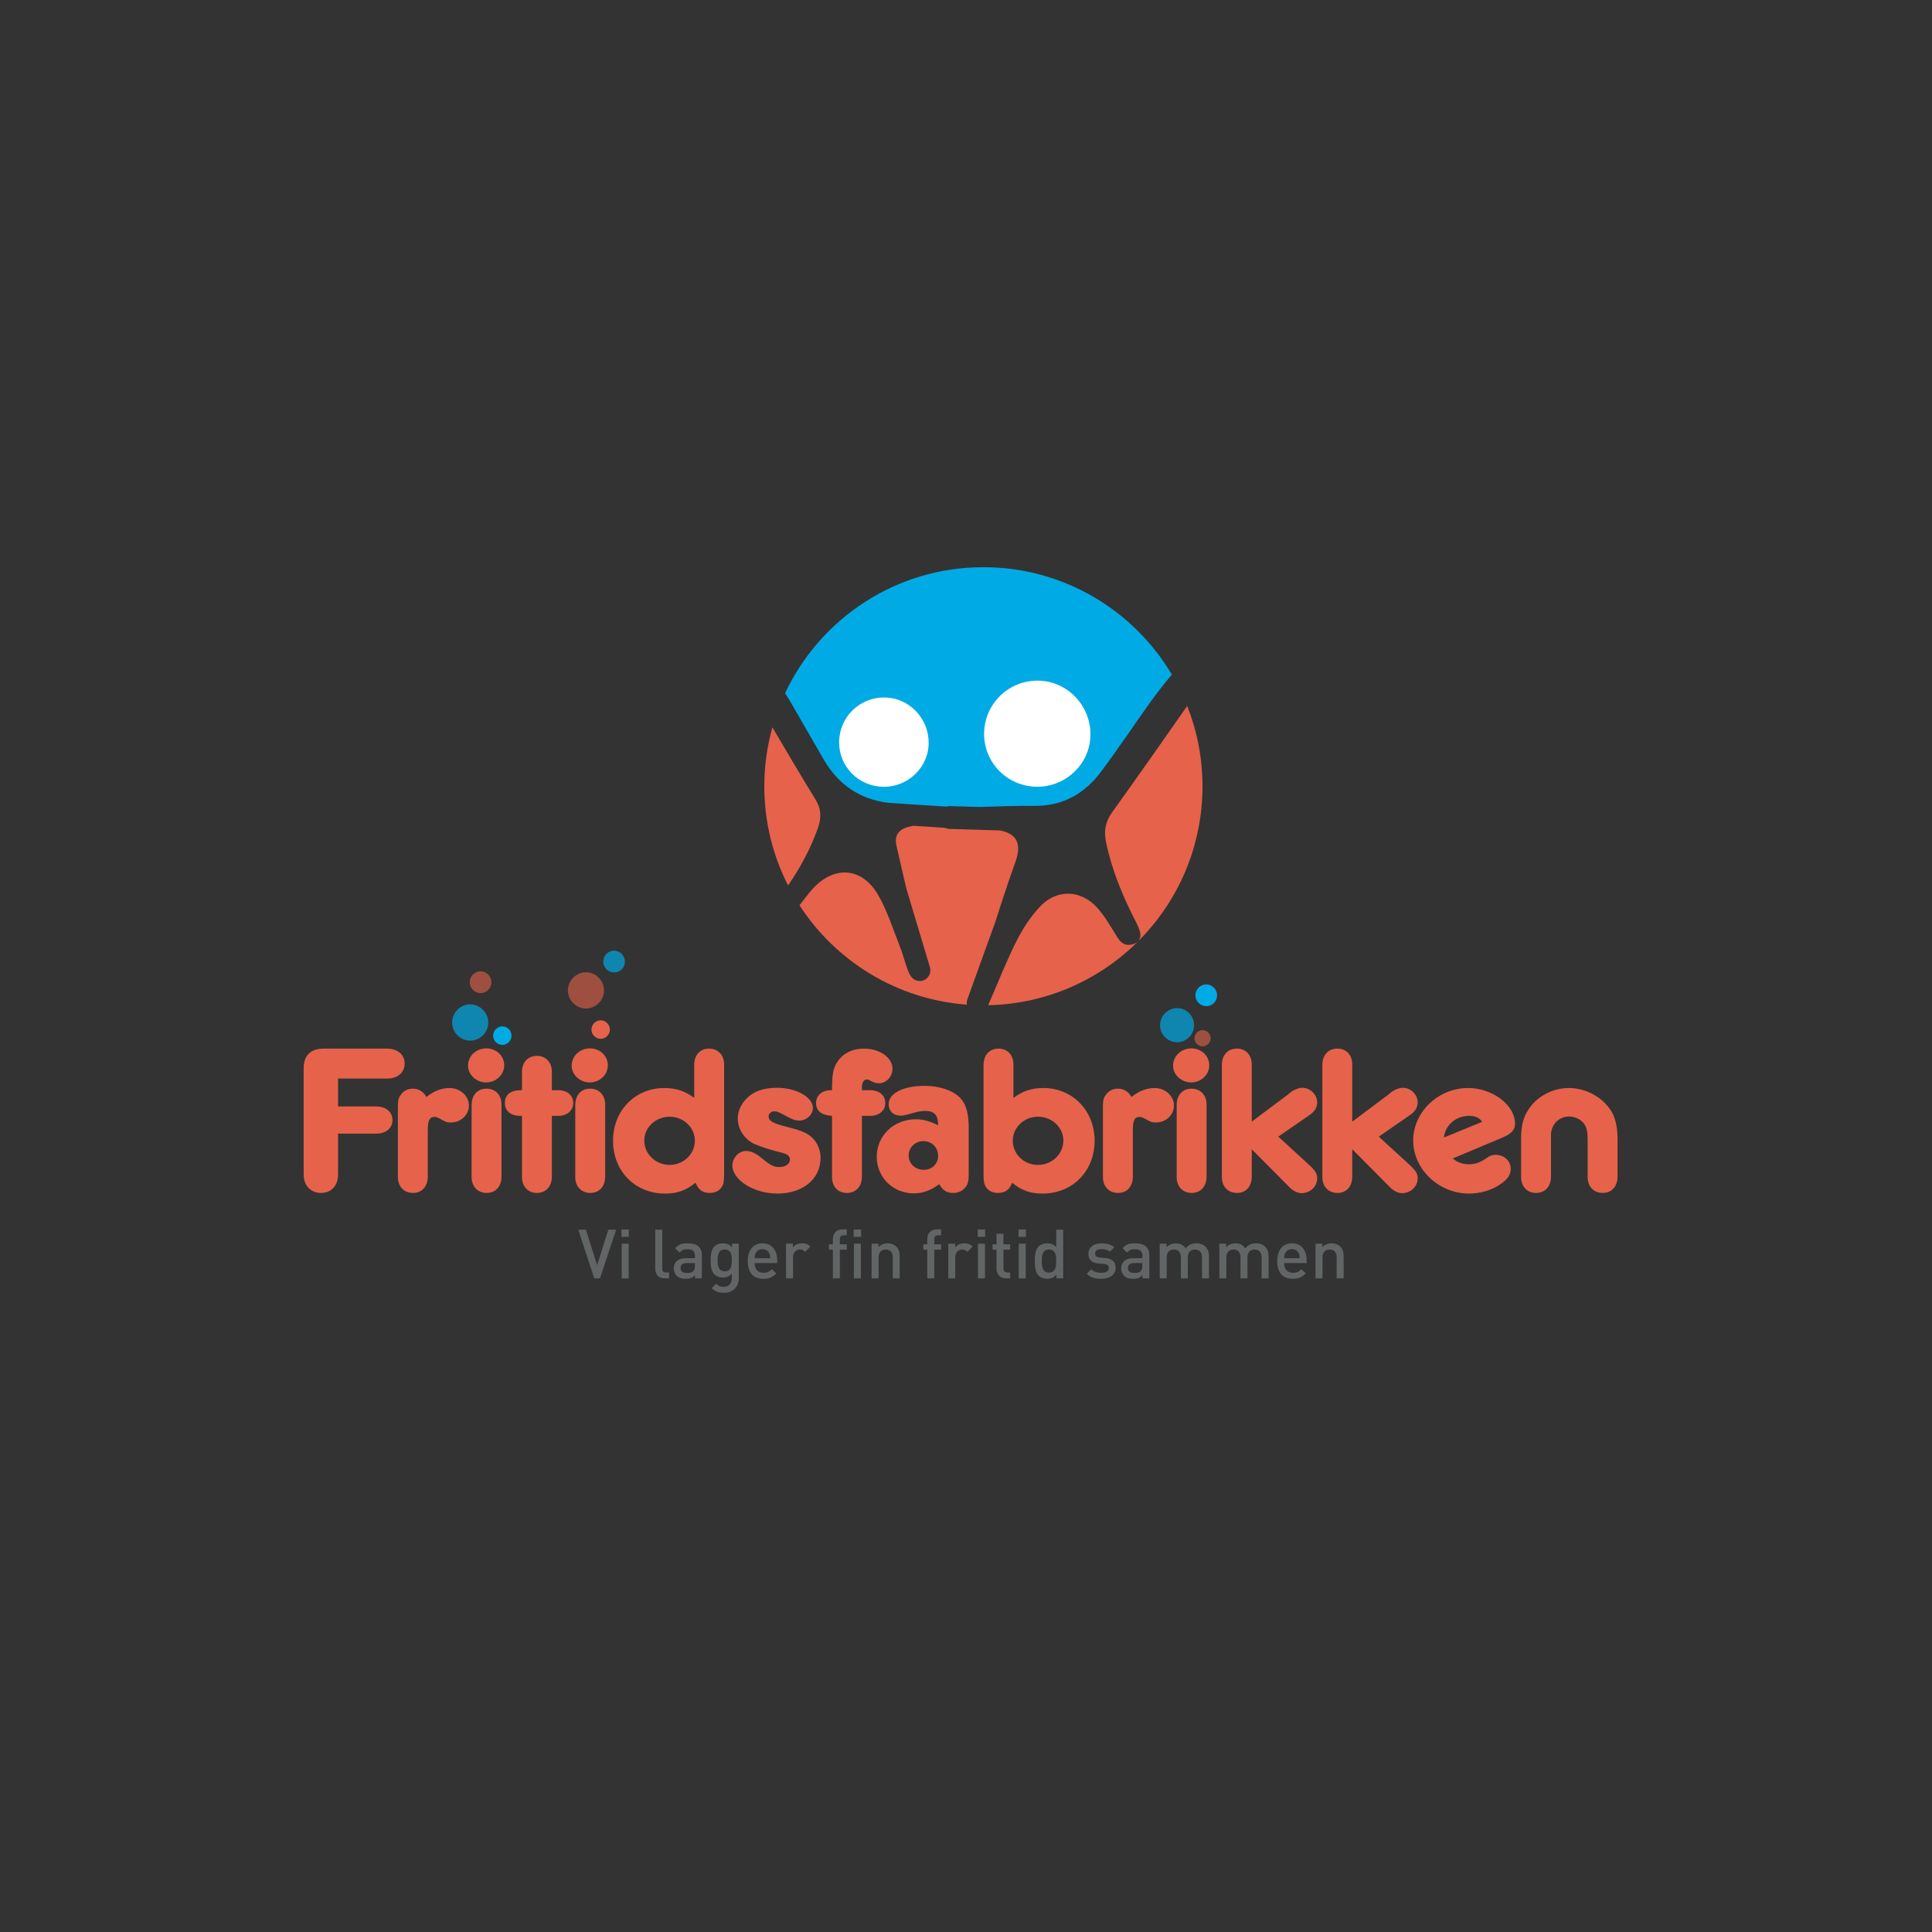<?xml version="1.0" encoding="utf-8"?>
<!-- Generator: Adobe Illustrator 16.0.0, SVG Export Plug-In . SVG Version: 6.00 Build 0)  -->
<!DOCTYPE svg PUBLIC "-//W3C//DTD SVG 1.1//EN" "http://www.w3.org/Graphics/SVG/1.1/DTD/svg11.dtd">
<svg version="1.1" id="Layer_1" xmlns="http://www.w3.org/2000/svg" xmlns:xlink="http://www.w3.org/1999/xlink" x="0px" y="0px"
	 width="1000px" height="1000px" viewBox="0 0 1000 1000" enable-background="new 0 0 1000 1000" xml:space="preserve">
<rect x="0" y="0" width="1000" height="1000" fill="#333333" stroke="none"/>
<g>
	<path opacity="0.6" fill-rule="evenodd" clip-rule="evenodd" fill="#E6624A" d="M626.626,537.419
		c0.013-2.291-1.863-4.205-4.149-4.225c-2.268-0.017-4.191,1.889-4.206,4.174c-0.018,2.284,1.862,4.188,4.153,4.213
		C624.707,541.605,626.608,539.722,626.626,537.419z"/>
	<g>
		<path fill="#E6624A" d="M174.983,572.684h18.271h1.629c5.004,0.111,8.263,2.885,8.263,7.093c0,4.104-3.375,6.985-8.263,6.985
			h-1.629h-18.271v19.285v1.885c0,5.764-3.493,9.532-8.846,9.532s-8.961-3.879-8.961-9.532v-1.885v-51.429v-1.995
			c0.115-6.431,3.725-9.866,10.358-9.866h2.095h28.979h1.746c5.586,0.113,9.078,3.104,9.078,7.759s-3.608,7.76-9.078,7.76h-1.746
			h-23.625V572.684z"/>
		<path fill="#E6624A" d="M232.706,563.152c5.469,0,10.009,4.1,10.009,9.09c0,4.876-4.19,8.756-9.311,8.756
			c-2.21,0-2.561-0.223-5.586-1.886c-1.163-0.664-2.095-0.998-3.025-0.998c-2.445,0-3.375,1.885-3.375,6.761v22.726v1.661
			c-0.116,4.989-3.026,8.202-7.681,8.202c-4.657,0-7.798-3.325-7.798-8.202v-1.661v-33.365c0-4.322,0.115-5.319,1.047-6.873
			c1.513-2.546,3.841-3.877,6.634-3.877c3.143,0,5.586,1.551,7.1,4.322C224.326,564.816,228.516,563.152,232.706,563.152z"/>
		<path fill="#E6624A" d="M260.981,551.402c0,4.879-4.191,8.868-9.427,8.868c-5.004,0-9.311-3.989-9.311-8.646
			c0-5.099,4.189-8.979,9.543-8.979C256.907,542.646,260.981,546.526,260.981,551.402z M259.584,607.601v1.661
			c-0.117,4.989-3.143,8.202-7.682,8.202c-4.655,0-7.797-3.325-7.797-8.202v-1.661v-34.252v-1.66
			c0.116-4.989,3.142-8.203,7.681-8.203c4.655,0,7.798,3.325,7.798,8.203v1.66V607.601z"/>
		<path fill="#E6624A" d="M270.172,556.389v-1.661c0.116-5.099,3.142-8.201,7.797-8.201c4.539,0,7.681,3.323,7.681,8.201v1.661
			v7.873h1.746h1.629c4.655,0.108,7.681,2.658,7.681,6.65c0,3.877-3.141,6.649-7.681,6.649h-1.629h-1.746v30.039v1.661
			c-0.116,4.989-3.143,8.202-7.797,8.202c-4.539,0-7.681-3.325-7.681-8.202v-1.661v-30.039c-0.35,0-0.582,0-0.816,0
			c-5.004,0-8.03-2.55-8.03-6.649c0-4.436,3.143-6.763,8.846-6.65V556.389z"/>
		<path fill="#E6624A" d="M314.627,551.402c0,4.879-4.19,8.868-9.427,8.868c-5.004,0-9.311-3.989-9.311-8.646
			c0-5.099,4.189-8.979,9.543-8.979C310.553,542.646,314.627,546.526,314.627,551.402z M313.231,607.601v1.661
			c-0.117,4.989-3.144,8.202-7.682,8.202c-4.655,0-7.798-3.325-7.798-8.202v-1.661v-34.252v-1.66
			c0.116-4.989,3.143-8.203,7.681-8.203c4.655,0,7.799,3.325,7.799,8.203v1.66V607.601z"/>
		<path fill="#E6624A" d="M359.314,552.623v-1.662c0.116-4.991,3.143-8.204,7.682-8.204c4.655,0,7.798,3.325,7.798,8.204v1.662
			v55.198c0,3.546-0.232,4.986-1.165,6.43c-1.164,2.103-3.491,3.213-6.284,3.213c-3.724,0-5.936-1.662-7.333-5.32
			c-5.004,4.1-9.426,5.651-15.827,5.651c-15.48,0-26.885-11.638-26.885-27.377c0-15.516,11.405-27.266,26.535-27.266
			c6.052,0,10.708,1.553,15.479,5.097V552.623z M333.478,590.308c0,6.981,5.819,12.637,13.151,12.637
			c7.216,0,13.036-5.655,13.036-12.526c0-6.872-5.936-12.414-13.036-12.414C339.413,578.004,333.478,583.546,333.478,590.308z"/>
		<path fill="#E6624A" d="M420.76,573.461c0,3.435-3.26,6.538-6.983,6.538c-1.979,0-3.725-0.554-6.634-2.217
			c-3.726-1.993-4.772-2.55-6.402-2.55c-1.629,0-2.909,1.221-2.909,2.55c0,2.439,2.211,3.657,9.311,5.433
			c5.238,1.33,7.564,2.104,10.01,3.324c4.771,2.549,7.562,7.316,7.562,12.856c0,10.864-9.193,18.399-22.345,18.399
			c-12.104,0-23.276-6.981-23.276-14.52c0-3.988,3.258-7.537,7.1-7.537c2.561,0,5.005,1.22,8.146,3.77
			c4.54,3.768,6.169,4.545,9.193,4.545c3.026,0,5.355-1.664,5.355-3.879c0-1.885-1.514-2.992-5.122-3.77
			c-4.305-0.997-10.125-2.881-13.383-4.322c-5.122-2.44-8.495-7.65-8.495-13.08c0-6.207,4.306-11.971,10.939-14.52
			c2.444-0.887,5.586-1.44,9.427-1.44C412.146,563.042,420.76,567.918,420.76,573.461z"/>
		<path fill="#E6624A" d="M446.126,607.601v1.661c-0.114,4.989-3.142,8.202-7.798,8.202c-4.653,0-7.681-3.325-7.681-8.202v-1.661
			v-30.039c-5.471-0.333-8.263-2.55-8.263-6.649c0-3.992,3.141-6.65,7.799-6.65c0,0,0.23,0,0.464,0v-1.33
			c0.118-6.873,0.581-9.422,2.096-12.193c2.793-5.1,7.914-7.981,14.548-7.981c8.031,0,14.665,4.656,14.665,10.42
			c0,4.1-3.261,7.536-7.102,7.536c-1.163,0-2.327-0.331-3.259-0.773l-1.628-0.889c-0.466-0.221-0.931-0.332-1.28-0.332
			c-1.166,0-2.329,1.221-2.443,2.77c-0.118,0.666-0.118,1-0.118,2.773h2.795h1.513c4.771,0.108,7.797,2.658,7.797,6.65
			c0,3.877-3.144,6.649-7.797,6.649h-1.513h-2.795V607.601z"/>
		<path fill="#E6624A" d="M473.007,617.687c-10.823,0-19.204-8.312-19.204-18.954c0-10.973,8.846-19.397,20.252-19.397
			c3.842,0,7.332,0.997,11.521,3.104c0-5.431-1.979-7.427-6.866-7.427c-1.048,0-2.792,0.221-4.192,0.557l-3.724,0.995
			c-2.21,0.665-3.489,0.886-4.771,0.886c-3.606,0-6.051-2.438-6.051-5.874c0-5.763,7.564-9.533,18.506-9.533
			c7.561,0,14.198,2.107,18.153,5.876c3.491,3.438,4.888,8.425,4.772,16.957v3.881v16.848v1.997c0,3.767-0.348,5.207-1.744,6.981
			c-1.516,1.885-3.726,2.882-6.286,2.882c-3.259,0-5.47-1.331-7.216-4.546C481.619,616.243,477.662,617.687,473.007,617.687z
			 M477.896,590.639c-4.188,0-7.568,3.326-7.568,7.43c0,4.212,3.38,7.425,7.8,7.425c4.306,0,7.448-3.104,7.448-7.204
			C485.576,593.965,482.316,590.639,477.896,590.639z"/>
		<path fill="#E6624A" d="M540.04,563.152c15.127,0,26.535,11.75,26.535,27.266c0,15.739-11.408,27.377-26.887,27.377
			c-6.401,0-10.823-1.552-15.826-5.651c-1.282,3.658-3.608,5.32-7.334,5.32c-2.792,0-5.237-1.221-6.282-3.213
			c-0.934-1.554-1.166-2.884-1.166-6.43v-55.198v-1.662c0.118-4.991,3.144-8.204,7.798-8.204c4.539,0,7.68,3.325,7.68,8.204v1.662
			v15.626C529.33,564.705,533.986,563.152,540.04,563.152z M524.21,590.418c0,6.984,5.819,12.526,13.034,12.526
			c7.332,0,13.152-5.655,13.152-12.637c0-6.762-5.936-12.304-13.152-12.304C530.146,578.004,524.21,583.546,524.21,590.418z"/>
		<path fill="#E6624A" d="M597.642,563.152c5.468,0,10.009,4.1,10.009,9.09c0,4.876-4.191,8.756-9.312,8.756
			c-2.21,0-2.56-0.223-5.587-1.886c-1.166-0.664-2.096-0.998-3.024-0.998c-2.445,0-3.377,1.885-3.377,6.761v22.726v1.661
			c-0.116,4.989-3.026,8.202-7.678,8.202c-4.658,0-7.801-3.325-7.801-8.202v-1.661v-33.365c0-4.322,0.116-5.319,1.047-6.873
			c1.514-2.546,3.84-3.877,6.635-3.877c3.144,0,5.586,1.551,7.1,4.322C589.261,564.816,593.451,563.152,597.642,563.152z"/>
		<path fill="#E6624A" d="M625.914,551.402c0,4.879-4.188,8.868-9.424,8.868c-5.004,0-9.312-3.989-9.312-8.646
			c0-5.099,4.19-8.979,9.545-8.979C621.842,542.646,625.914,546.526,625.914,551.402z M624.519,607.601v1.661
			c-0.117,4.989-3.142,8.202-7.683,8.202c-4.653,0-7.797-3.325-7.797-8.202v-1.661v-34.252v-1.66
			c0.119-4.989,3.144-8.203,7.685-8.203c4.653,0,7.795,3.325,7.795,8.203v1.66V607.601z"/>
		<path fill="#E6624A" d="M666.996,566.256l1.278-1.106c1.979-1.331,4.074-2.107,5.938-2.107c3.955,0,7.562,3.547,7.562,7.535
			c0,2.549-1.276,4.769-3.955,6.541l-1.397,0.996l-14.78,10.198l15.827,14.52c3.375,3.104,4.306,4.656,4.306,7.097
			c0,4.21-3.606,7.646-8.144,7.646c-1.981,0-4.192-1.107-6.172-2.992l-1.162-1.221l-18.387-18.51v12.749v1.661
			c-0.117,4.989-3.029,8.202-7.683,8.202c-4.656,0-7.8-3.325-7.8-8.202v-1.661v-54.978v-1.662c0.119-4.991,3.144-8.204,7.8-8.204
			c4.653,0,7.683,3.325,7.683,8.204v1.662v27.932L666.996,566.256z"/>
		<path fill="#E6624A" d="M719.014,566.256l1.279-1.106c1.978-1.331,4.073-2.107,5.937-2.107c3.954,0,7.565,3.547,7.565,7.535
			c0,2.549-1.281,4.769-3.959,6.541l-1.396,0.996l-14.781,10.198l15.83,14.52c3.373,3.104,4.306,4.656,4.306,7.097
			c0,4.21-3.611,7.646-8.147,7.646c-1.979,0-4.19-1.107-6.168-2.992l-1.164-1.221l-18.39-18.51v12.749v1.661
			c-0.117,4.989-3.024,8.202-7.68,8.202c-4.656,0-7.8-3.325-7.8-8.202v-1.661v-54.978v-1.662c0.117-4.991,3.144-8.204,7.8-8.204
			c4.655,0,7.68,3.325,7.68,8.204v1.662v27.932L719.014,566.256z"/>
		<path fill="#E6624A" d="M760.321,602.611c3.142,0,5.817-0.887,8.959-3.104c1.864-1.329,3.144-1.772,4.89-1.772
			c4.424,0,7.797,3.213,7.797,7.315c0,3.102-1.744,5.542-5.82,8.201c-4.303,2.881-10.239,4.543-15.825,4.543
			c-15.597,0-28.865-12.634-28.865-27.487c0-14.739,13.037-27.155,28.397-27.155c12.57,0,24.324,8.757,24.324,18.4
			c0,3.213-1.746,5.209-6.399,7.203l-25.836,10.862C754.501,601.725,756.946,602.611,760.321,602.611z M760.321,577.562
			c-6.75,0-12.336,4.877-12.918,11.194l19.784-8.091C765.674,578.448,763.463,577.562,760.321,577.562z"/>
		<path fill="#E6624A" d="M821.766,590.639c0-4.431-0.233-5.764-1.047-7.646c-1.396-2.993-4.89-5.098-8.498-5.098
			c-5.353,0-9.427,4.212-9.427,9.531v2.77v17.405v1.661c-0.114,4.989-3.142,8.202-7.797,8.202c-4.541,0-7.683-3.325-7.683-8.202
			v-1.661v-18.733c0-7.204,1.632-12.192,5.472-16.848c4.655-5.543,11.871-8.867,19.319-8.867c8.613,0,17.109,4.543,21.765,11.75
			c2.211,3.436,3.375,8.533,3.375,14.408v18.29v1.661c-0.117,4.989-3.144,8.202-7.683,8.202c-4.655,0-7.797-3.325-7.797-8.202
			v-1.661V590.639z"/>
	</g>
	<path opacity="0.6" fill-rule="evenodd" clip-rule="evenodd" fill="#E6624A" d="M312.639,512.692
		c0.037-5.13-4.167-9.411-9.28-9.454c-5.082-0.043-9.384,4.225-9.417,9.342c-0.037,5.109,4.172,9.375,9.298,9.432
		C308.348,522.063,312.606,517.844,312.639,512.692z"/>
	<path fill-rule="evenodd" clip-rule="evenodd" fill="#E6624A" d="M315.667,532.927c0.019-2.614-2.124-4.799-4.731-4.82
		c-2.588-0.02-4.782,2.157-4.8,4.763c-0.019,2.608,2.127,4.782,4.741,4.809C313.479,537.705,315.65,535.553,315.667,532.927z"/>
	<path opacity="0.7" fill-rule="evenodd" clip-rule="evenodd" fill="#00AAE5" d="M323.471,497.747
		c0.021-3.083-2.504-5.655-5.579-5.684c-3.054-0.024-5.64,2.54-5.66,5.618c-0.024,3.07,2.508,5.636,5.589,5.667
		C320.892,503.382,323.45,500.846,323.471,497.747z"/>
	<g>
		<g>
			<path fill="#616565" d="M310.554,661.688h-2.974l-8.283-25.205h3.965l5.806,18.338l5.806-18.338h4.035L310.554,661.688z"/>
			<path fill="#616565" d="M321.671,640.199v-3.823h3.823v3.823H321.671z M321.777,661.688v-17.948h3.611v17.948H321.777z"/>
			<path fill="#616565" d="M344.081,661.688c-3.434,0-4.921-2.301-4.921-4.956v-20.249h3.611v20.037c0,1.38,0.496,2.088,1.947,2.088
				h1.593v3.08H344.081z"/>
			<path fill="#616565" d="M359.764,661.688v-1.629c-1.31,1.311-2.549,1.842-4.779,1.842c-2.23,0-3.717-0.531-4.814-1.629
				c-0.921-0.956-1.416-2.336-1.416-3.858c0-3.009,2.088-5.169,6.195-5.169h4.744v-1.274c0-2.266-1.133-3.362-3.93-3.362
				c-1.982,0-2.938,0.46-3.929,1.734l-2.372-2.23c1.699-1.982,3.469-2.584,6.442-2.584c4.921,0,7.399,2.088,7.399,6.159v12.001
				H359.764z M359.693,653.758h-4.213c-2.124,0-3.221,0.956-3.221,2.584c0,1.629,1.027,2.549,3.292,2.549
				c1.38,0,2.407-0.105,3.363-1.026c0.531-0.531,0.779-1.381,0.779-2.655V653.758z"/>
			<path fill="#616565" d="M374.705,669.157c-2.726,0-4.461-0.638-6.337-2.372l2.301-2.301c1.133,1.062,2.124,1.593,3.895,1.593
				c3.044,0,4.212-2.159,4.212-4.566v-2.302c-1.31,1.559-2.796,2.054-4.637,2.054c-1.806,0-3.292-0.602-4.284-1.593
				c-1.735-1.734-2.018-4.248-2.018-7.293c0-3.044,0.283-5.558,2.018-7.292c0.991-0.991,2.513-1.558,4.319-1.558
				c1.912,0,3.363,0.495,4.708,2.124v-1.912h3.505v17.842C382.387,665.971,379.484,669.157,374.705,669.157z M375.13,646.748
				c-3.257,0-3.682,2.797-3.682,5.629s0.425,5.629,3.682,5.629s3.646-2.797,3.646-5.629S378.387,646.748,375.13,646.748z"/>
			<path fill="#616565" d="M390.602,653.758c0,3.08,1.628,5.027,4.566,5.027c2.018,0,3.08-0.566,4.354-1.842l2.301,2.16
				c-1.841,1.841-3.575,2.797-6.726,2.797c-4.496,0-8.071-2.372-8.071-9.205c0-5.805,3.009-9.168,7.611-9.168
				c4.814,0,7.611,3.54,7.611,8.638v1.593H390.602z M398.177,648.802c-0.566-1.345-1.841-2.266-3.54-2.266s-3.009,0.921-3.576,2.266
				c-0.354,0.814-0.425,1.345-0.46,2.442h8.071C398.638,650.146,398.531,649.616,398.177,648.802z"/>
			<path fill="#616565" d="M416.729,647.952c-0.814-0.814-1.451-1.204-2.69-1.204c-1.947,0-3.575,1.559-3.575,4.036v10.903h-3.611
				v-17.948h3.54v1.947c0.921-1.274,2.762-2.159,4.779-2.159c1.734,0,3.044,0.46,4.283,1.699L416.729,647.952z"/>
			<path fill="#616565" d="M434.714,646.819v14.868h-3.611v-14.868h-2.053v-2.761h2.053v-2.762c0-2.584,1.558-4.991,4.921-4.991
				h2.266v3.079h-1.593c-1.346,0-1.982,0.779-1.982,2.089v2.585h3.575v2.761H434.714z"/>
			<path fill="#616565" d="M441.866,640.199v-3.823h3.823v3.823H441.866z M441.972,661.688v-17.948h3.611v17.948H441.972z"/>
			<path fill="#616565" d="M462.08,661.688v-10.938c0-2.797-1.593-4.001-3.611-4.001s-3.717,1.239-3.717,4.001v10.938h-3.611
				v-17.948h3.54v1.806c1.239-1.346,2.974-2.018,4.779-2.018c1.841,0,3.363,0.602,4.425,1.628c1.381,1.346,1.806,3.045,1.806,5.062
				v11.47H462.08z"/>
			<path fill="#616565" d="M483.57,646.819v14.868h-3.611v-14.868h-2.053v-2.761h2.053v-2.762c0-2.584,1.558-4.991,4.921-4.991
				h2.266v3.079h-1.593c-1.346,0-1.982,0.779-1.982,2.089v2.585h3.575v2.761H483.57z"/>
			<path fill="#616565" d="M500.705,647.952c-0.814-0.814-1.452-1.204-2.691-1.204c-1.946,0-3.575,1.559-3.575,4.036v10.903h-3.61
				v-17.948h3.54v1.947c0.92-1.274,2.761-2.159,4.778-2.159c1.735,0,3.045,0.46,4.284,1.699L500.705,647.952z"/>
			<path fill="#616565" d="M506.088,640.199v-3.823h3.822v3.823H506.088z M506.193,661.688v-17.948h3.611v17.948H506.193z"/>
			<path fill="#616565" d="M520.709,661.688c-3.363,0-4.921-2.407-4.921-4.991v-9.877h-2.053v-2.761h2.053v-5.452h3.611v5.452h3.469
				v2.761h-3.469v9.7c0,1.31,0.637,2.088,1.982,2.088h1.486v3.08H520.709z"/>
			<path fill="#616565" d="M527.188,640.199v-3.823h3.824v3.823H527.188z M527.294,661.688v-17.948h3.611v17.948H527.294z"/>
			<path fill="#616565" d="M546.766,661.688v-1.912c-1.346,1.629-2.797,2.125-4.744,2.125c-1.805,0-3.398-0.603-4.389-1.594
				c-1.806-1.805-2.019-4.885-2.019-7.611c0-2.726,0.213-5.77,2.019-7.575c0.99-0.991,2.549-1.593,4.354-1.593
				c1.912,0,3.398,0.46,4.709,2.018v-9.062h3.61v25.205H546.766z M542.978,646.748c-3.257,0-3.752,2.762-3.752,5.947
				c0,3.187,0.495,5.983,3.752,5.983s3.718-2.797,3.718-5.983C546.695,649.51,546.234,646.748,542.978,646.748z"/>
			<path fill="#616565" d="M569.991,661.9c-2.938,0-5.416-0.496-7.54-2.585l2.372-2.372c1.451,1.487,3.398,1.877,5.168,1.877
				c2.195,0,3.93-0.779,3.93-2.479c0-1.203-0.673-1.982-2.407-2.124l-2.867-0.247c-3.363-0.283-5.311-1.806-5.311-4.957
				c0-3.504,3.01-5.486,6.762-5.486c2.69,0,4.991,0.566,6.655,2.018l-2.266,2.301c-1.133-0.955-2.726-1.31-4.425-1.31
				c-2.16,0-3.257,0.956-3.257,2.301c0,1.062,0.566,1.876,2.478,2.054l2.832,0.248c3.363,0.283,5.346,1.876,5.346,5.062
				C577.461,659.953,574.275,661.9,569.991,661.9z"/>
			<path fill="#616565" d="M591.338,661.688v-1.629c-1.31,1.311-2.549,1.842-4.778,1.842c-2.23,0-3.718-0.531-4.814-1.629
				c-0.921-0.956-1.416-2.336-1.416-3.858c0-3.009,2.089-5.169,6.194-5.169h4.744v-1.274c0-2.266-1.133-3.362-3.93-3.362
				c-1.982,0-2.938,0.46-3.93,1.734l-2.371-2.23c1.699-1.982,3.469-2.584,6.442-2.584c4.921,0,7.399,2.088,7.399,6.159v12.001
				H591.338z M591.268,653.758h-4.213c-2.124,0-3.221,0.956-3.221,2.584c0,1.629,1.026,2.549,3.292,2.549
				c1.38,0,2.407-0.105,3.362-1.026c0.531-0.531,0.779-1.381,0.779-2.655V653.758z"/>
			<path fill="#616565" d="M622.139,661.688v-10.938c0-2.797-1.594-4.001-3.611-4.001c-1.947,0-3.717,1.239-3.717,3.824v11.115
				h-3.611v-10.938c0-2.797-1.593-4.001-3.61-4.001s-3.717,1.239-3.717,4.001v10.938h-3.611v-17.948h3.54v1.806
				c1.204-1.31,2.974-2.018,4.779-2.018c2.23,0,3.965,0.885,5.098,2.619c1.451-1.77,3.257-2.619,5.629-2.619
				c1.841,0,3.469,0.602,4.531,1.628c1.381,1.346,1.911,3.045,1.911,5.062v11.47H622.139z"/>
			<path fill="#616565" d="M653.012,661.688v-10.938c0-2.797-1.594-4.001-3.611-4.001c-1.947,0-3.717,1.239-3.717,3.824v11.115
				h-3.611v-10.938c0-2.797-1.593-4.001-3.61-4.001s-3.717,1.239-3.717,4.001v10.938h-3.611v-17.948h3.54v1.806
				c1.204-1.31,2.974-2.018,4.779-2.018c2.23,0,3.965,0.885,5.098,2.619c1.451-1.77,3.257-2.619,5.629-2.619
				c1.841,0,3.469,0.602,4.531,1.628c1.381,1.346,1.911,3.045,1.911,5.062v11.47H653.012z"/>
			<path fill="#616565" d="M664.662,653.758c0,3.08,1.629,5.027,4.566,5.027c2.018,0,3.08-0.566,4.354-1.842l2.301,2.16
				c-1.841,1.841-3.575,2.797-6.726,2.797c-4.496,0-8.071-2.372-8.071-9.205c0-5.805,3.009-9.168,7.61-9.168
				c4.814,0,7.611,3.54,7.611,8.638v1.593H664.662z M672.238,648.802c-0.566-1.345-1.842-2.266-3.541-2.266
				s-3.009,0.921-3.575,2.266c-0.354,0.814-0.425,1.345-0.46,2.442h8.071C672.698,650.146,672.592,649.616,672.238,648.802z"/>
			<path fill="#616565" d="M691.85,661.688v-10.938c0-2.797-1.593-4.001-3.61-4.001s-3.717,1.239-3.717,4.001v10.938h-3.611v-17.948
				h3.54v1.806c1.239-1.346,2.974-2.018,4.779-2.018c1.841,0,3.363,0.602,4.425,1.628c1.381,1.346,1.806,3.045,1.806,5.062v11.47
				H691.85z"/>
		</g>
	</g>
	<g>
		<path fill="#00AAE5" d="M408.291,361.871c6.178,10.448,12.08,21.051,18.224,31.514c7.649,13.017,18.731,20.387,33.479,22.187
			l29.975,1.934c0.49-0.188,1.006-0.307,1.551-0.284l15.328,0.471c9.517-0.285,19.041-0.662,28.556-0.573
			c14.196,0.124,25.6-5.898,34.243-17.37c8.872-11.782,17.033-24.16,25.659-36.168c3.565-4.959,7.327-9.773,11.243-14.427
			c-19.765-33.269-56.042-55.578-97.547-55.578c-45.409,0-84.563,26.7-102.675,65.245
			C406.984,359.835,407.676,360.834,408.291,361.871z"/>
		<path fill-rule="evenodd" clip-rule="evenodd" fill="#FFFFFF" d="M454.906,407.109c12.715,1.453,24.373-7.802,25.646-20.346
			c1.307-12.708-7.961-24.281-20.486-25.621c-12.715-1.366-24.144,7.759-25.594,20.445
			C433.021,394.321,442.104,405.648,454.906,407.109z"/>
		<g>
			<path fill="#E7624B" d="M423.314,428.73c1.854-5.189,1.858-9.922-1.247-14.975c-7.579-12.338-14.943-24.799-22.281-37.283
				c-2.707,9.708-4.185,19.928-4.185,30.5c0,18.484,4.451,35.918,12.296,51.338C414.291,449.102,419.518,439.301,423.314,428.73z"/>
			<path fill="#E6624A" d="M500.62,517.517l14.529-40.253c1.278-3.977,2.542-7.959,3.834-11.926
				c2.148-6.584,4.428-13.11,6.734-19.622c3.1-8.814,0.673-14.198-8.106-15.87l-26.422-0.826c-0.611-0.016-1.186-0.187-1.712-0.457
				c-0.159,0.046-0.322,0.072-0.48,0.124c-0.01-0.03-0.024-0.07-0.028-0.103c-0.015-0.042-0.027-0.082-0.039-0.12l-15.969-1.033
				c-0.914,0.132-1.823,0.331-2.708,0.565c-5.208,1.349-7.431,4.48-6.241,9.746c1.645,7.312,3.342,14.618,5.037,21.92l12.285,41.008
				c0.881,2.929-0.786,6.004-3.713,6.879c-2.611,0.784-5.342-0.476-6.518-2.837c-0.342-0.52-0.656-1.111-0.936-1.829
				c-1.717-4.428-2.824-9.082-4.584-13.486c-3.546-8.912-6.416-18.271-11.243-26.461c-8.399-14.252-22.863-14.99-33.922-2.629
				c-2.355,2.625-4.437,5.484-6.604,8.272c18.762,28.923,50.327,48.745,86.681,51.442
				C500.327,519.193,500.34,518.337,500.62,517.517z"/>
			<path fill="#E6624A" d="M614.495,365.38c-12.906,18.453-25.821,36.925-38.96,55.216c-3.461,4.821-4.222,9.712-3.046,15.391
				c2.864,13.712,8.044,26.448,14.223,38.773c1.104,2.219,2.35,4.402,3.115,6.754c1.311,4.019-0.312,6.629-4.219,7.406
				c-3.357,0.672-5.463-0.879-7.29-3.809c-3.291-5.287-6.402-10.877-10.511-15.393c-8.461-9.309-20.947-9.607-29.546-0.424
				c-4.845,5.17-8.95,11.435-12.177,17.885c-5.235,10.414-9.498,21.378-14.188,32.114l-0.346,1.016
				c61.446-1.358,110.854-51.562,110.854-113.337C622.404,392.285,619.579,378.261,614.495,365.38z"/>
		</g>
		<path fill-rule="evenodd" clip-rule="evenodd" fill="#FFFFFF" d="M533.819,407.051c15.1,1.727,28.948-9.268,30.46-24.164
			c1.55-15.094-9.454-28.837-24.333-30.432c-15.101-1.617-28.674,9.219-30.396,24.287
			C507.823,391.859,518.615,405.316,533.819,407.051z"/>
	</g>
	<path opacity="0.7" fill-rule="evenodd" clip-rule="evenodd" fill="#00AAE5" d="M234.039,529.311
		c-0.036-5.13,4.167-9.411,9.281-9.455c5.081-0.042,9.382,4.225,9.417,9.342c0.038,5.109-4.173,9.377-9.298,9.434
		C238.331,538.683,234.073,534.463,234.039,529.311z"/>
	<path fill-rule="evenodd" clip-rule="evenodd" fill="#00AAE5" d="M255.246,536.083c-0.018-2.613,2.124-4.799,4.731-4.82
		c2.588-0.021,4.782,2.156,4.8,4.762c0.018,2.607-2.127,4.782-4.74,4.809C257.435,540.861,255.263,538.709,255.246,536.083z"/>
	<path opacity="0.6" fill-rule="evenodd" clip-rule="evenodd" fill="#E6624A" d="M243.133,508.441
		c-0.02-3.083,2.505-5.657,5.579-5.684c3.055-0.024,5.64,2.54,5.66,5.615c0.024,3.073-2.507,5.637-5.589,5.669
		C245.713,514.076,243.155,511.541,243.133,508.441z"/>
	<path opacity="0.7" fill-rule="evenodd" clip-rule="evenodd" fill="#00AAE5" d="M618.059,530.693
		c0.037-4.833-3.925-8.865-8.743-8.91c-4.785-0.037-8.837,3.982-8.872,8.805c-0.037,4.812,3.933,8.833,8.76,8.885
		C614.015,539.522,618.026,535.544,618.059,530.693z"/>
	<path fill-rule="evenodd" clip-rule="evenodd" fill="#00AAE5" d="M629.973,515.21c0.021-3.084-2.503-5.657-5.58-5.686
		c-3.055-0.023-5.64,2.54-5.659,5.617c-0.021,3.073,2.51,5.637,5.588,5.669C627.394,520.843,629.953,518.307,629.973,515.21z"/>
</g>
</svg>
